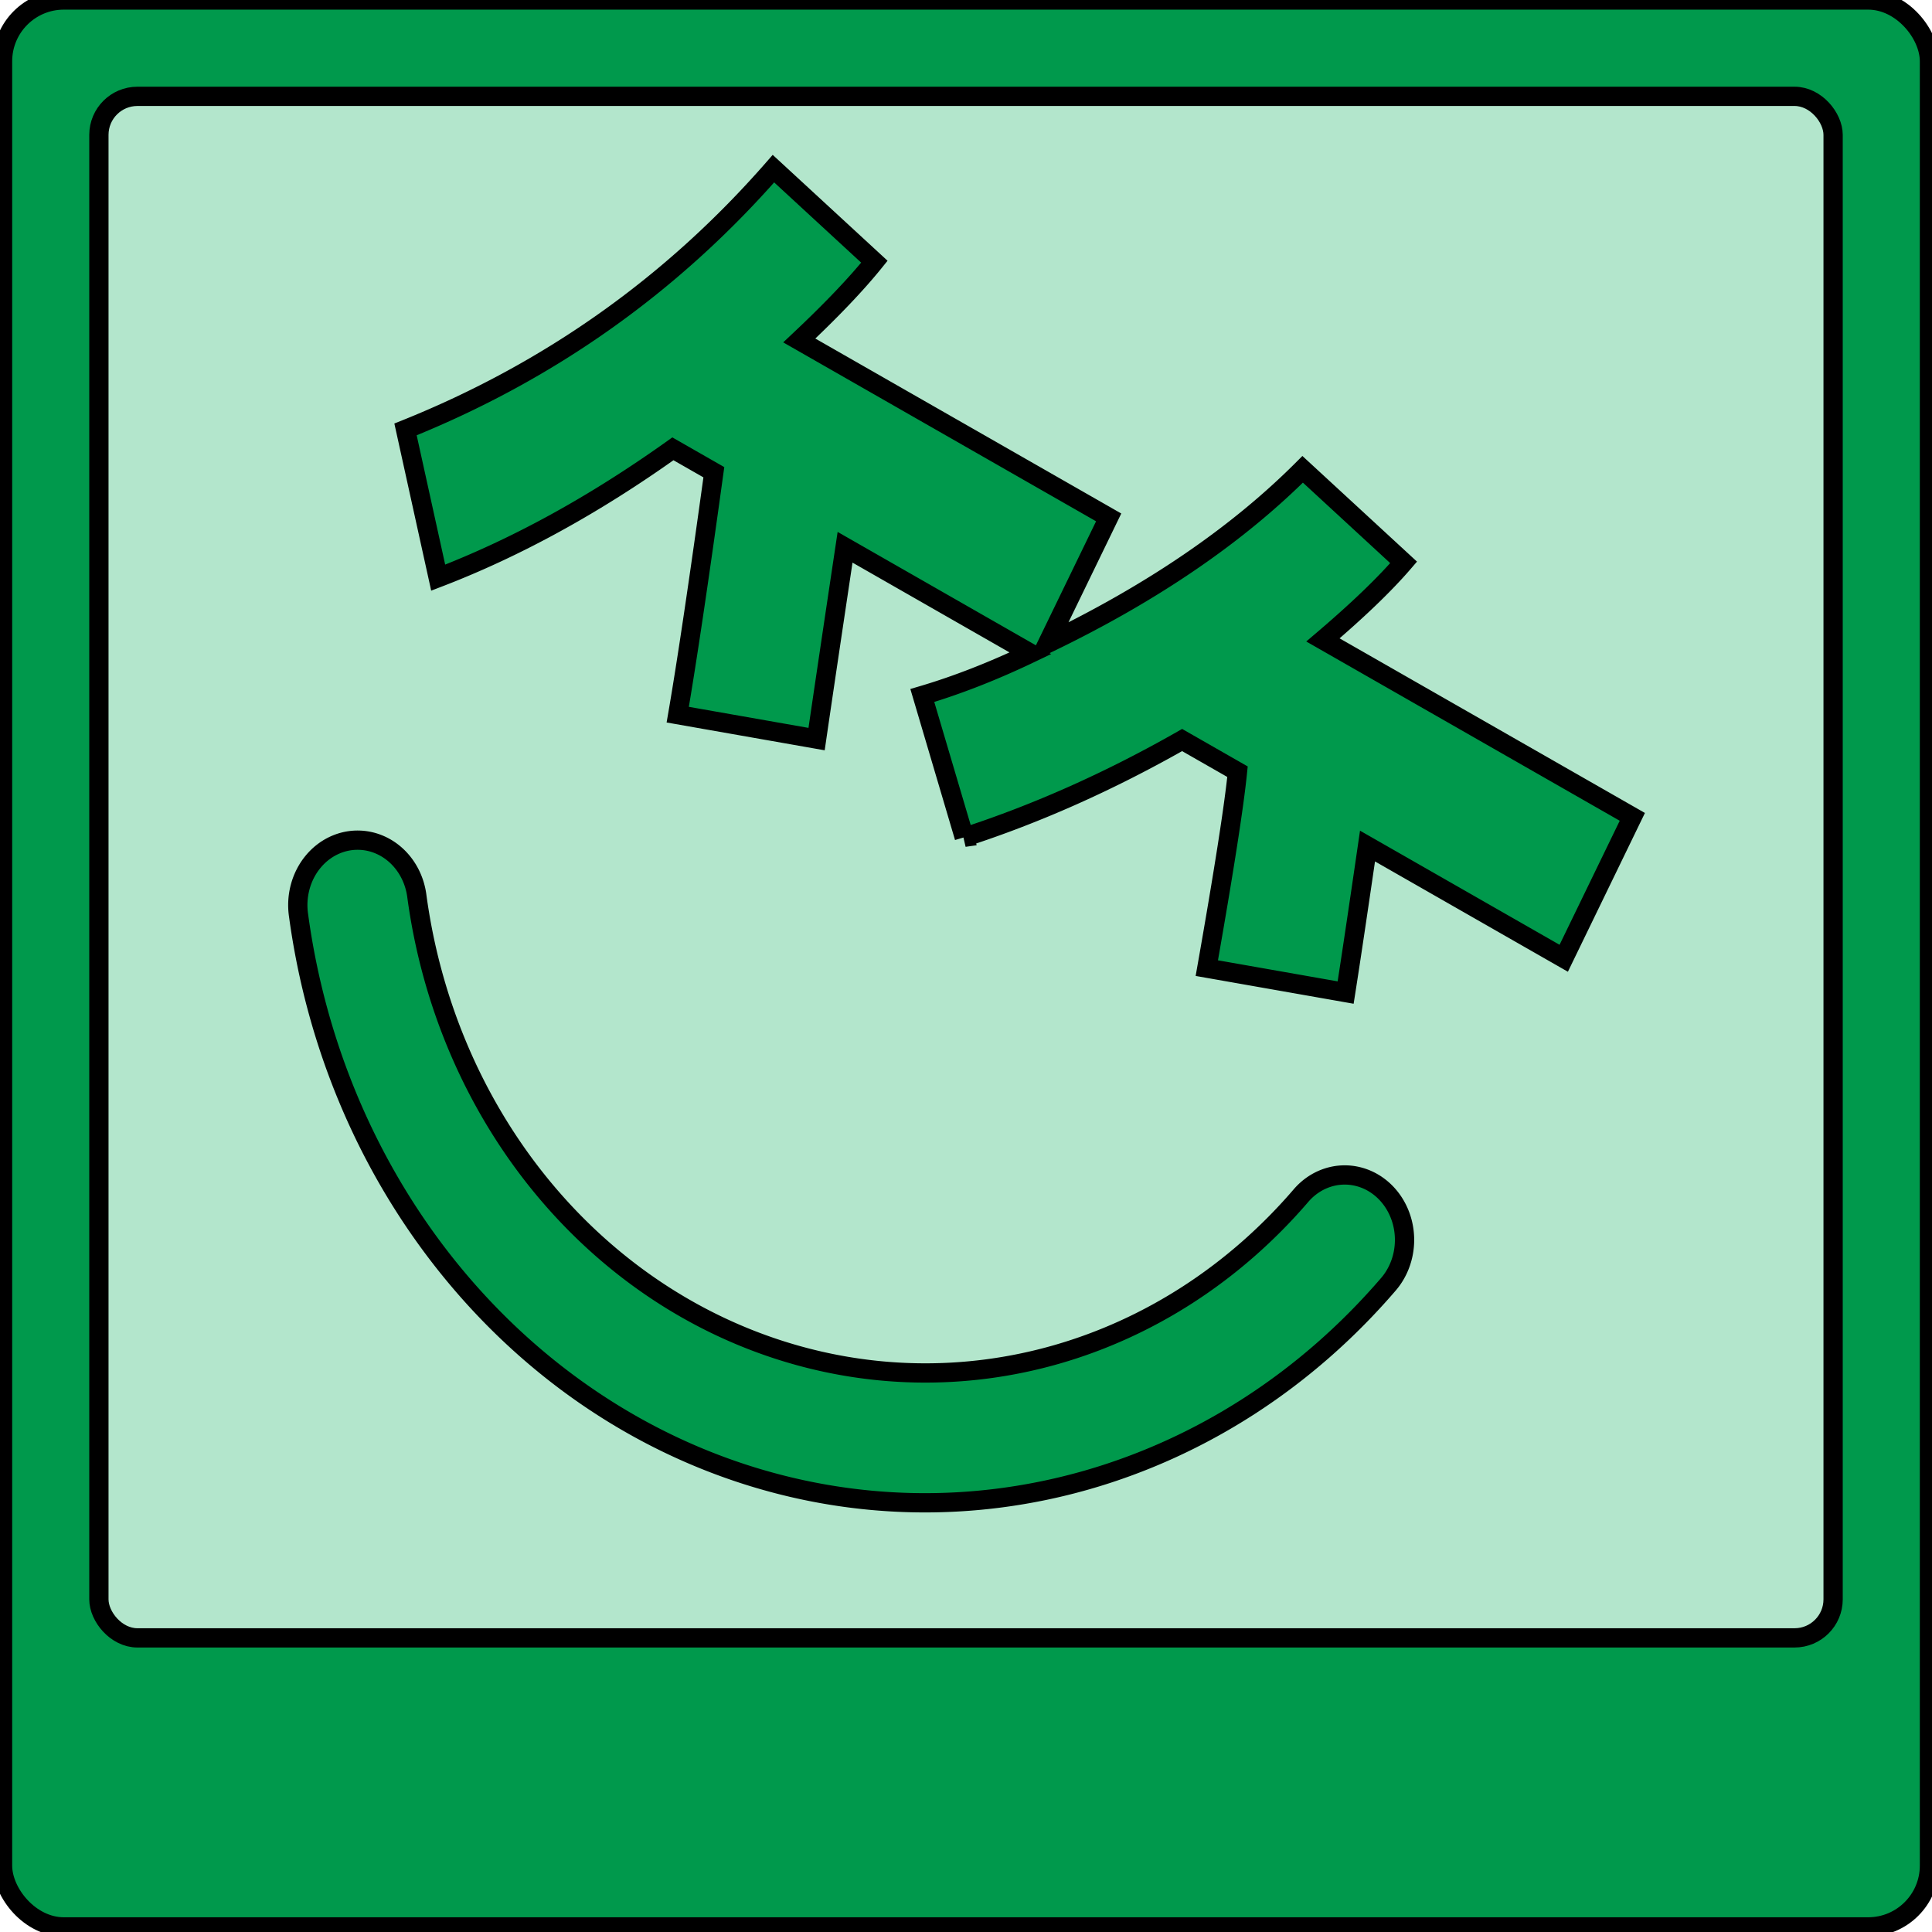 <svg xmlns="http://www.w3.org/2000/svg" width="100" height="100" viewBox="0 0 100 100.264"><g stroke="#000"><rect width="100" height="100" ry="3.182" rx="3.182" fill="#00994c" fill-rule="evenodd" stroke-linecap="round" stroke-linejoin="round"/><rect ry="2" rx="2" y="5" x="5" height="80" width="90" fill="#b3e6cc" fill-rule="evenodd" stroke-linecap="round" stroke-linejoin="round"/><path style="line-height:100%;-inkscape-font-specification:'Corporate Logo Medium, ';text-align:center" d="M49.91 43.452l-2.177-7.358q2.701-.799 5.611-2.191l-9.62-5.502q-.998 6.663-1.478 9.955l-7.206-1.268q.703-4.081 1.874-12.581l-2.125-1.215q-6.102 4.355-12.181 6.686l-1.695-7.693q11.2-4.497 19.094-13.533l5.239 4.83q-1.405 1.743-3.898 4.087l16.056 9.182-3.173 6.54q8.123-3.913 13.241-9.035l5.239 4.83q-1.467 1.708-4.187 4.024l16.056 9.182-3.56 7.338-10.183-5.823q-.753 5.172-1.135 7.603l-7.205-1.268q1.322-7.496 1.593-10.194l-2.874-1.643q-5.624 3.202-11.307 5.047zm-31.364.152a3.104 3.37 0 0 0-3.183 3.907c1.844 13.558 10.692 24.787 22.743 28.864 12.051 4.077 25.208.29 33.819-9.73a3.104 3.37 0 1 0-4.54-4.597c-6.993 8.14-17.644 11.201-27.432 7.89-9.788-3.311-16.95-12.4-18.449-23.412a3.104 3.37 0 0 0-2.958-2.922z" font-weight="400" font-family="Corporate Logo Medium" letter-spacing="0" word-spacing="0" text-anchor="middle" fill="#00994c"/></g></svg>